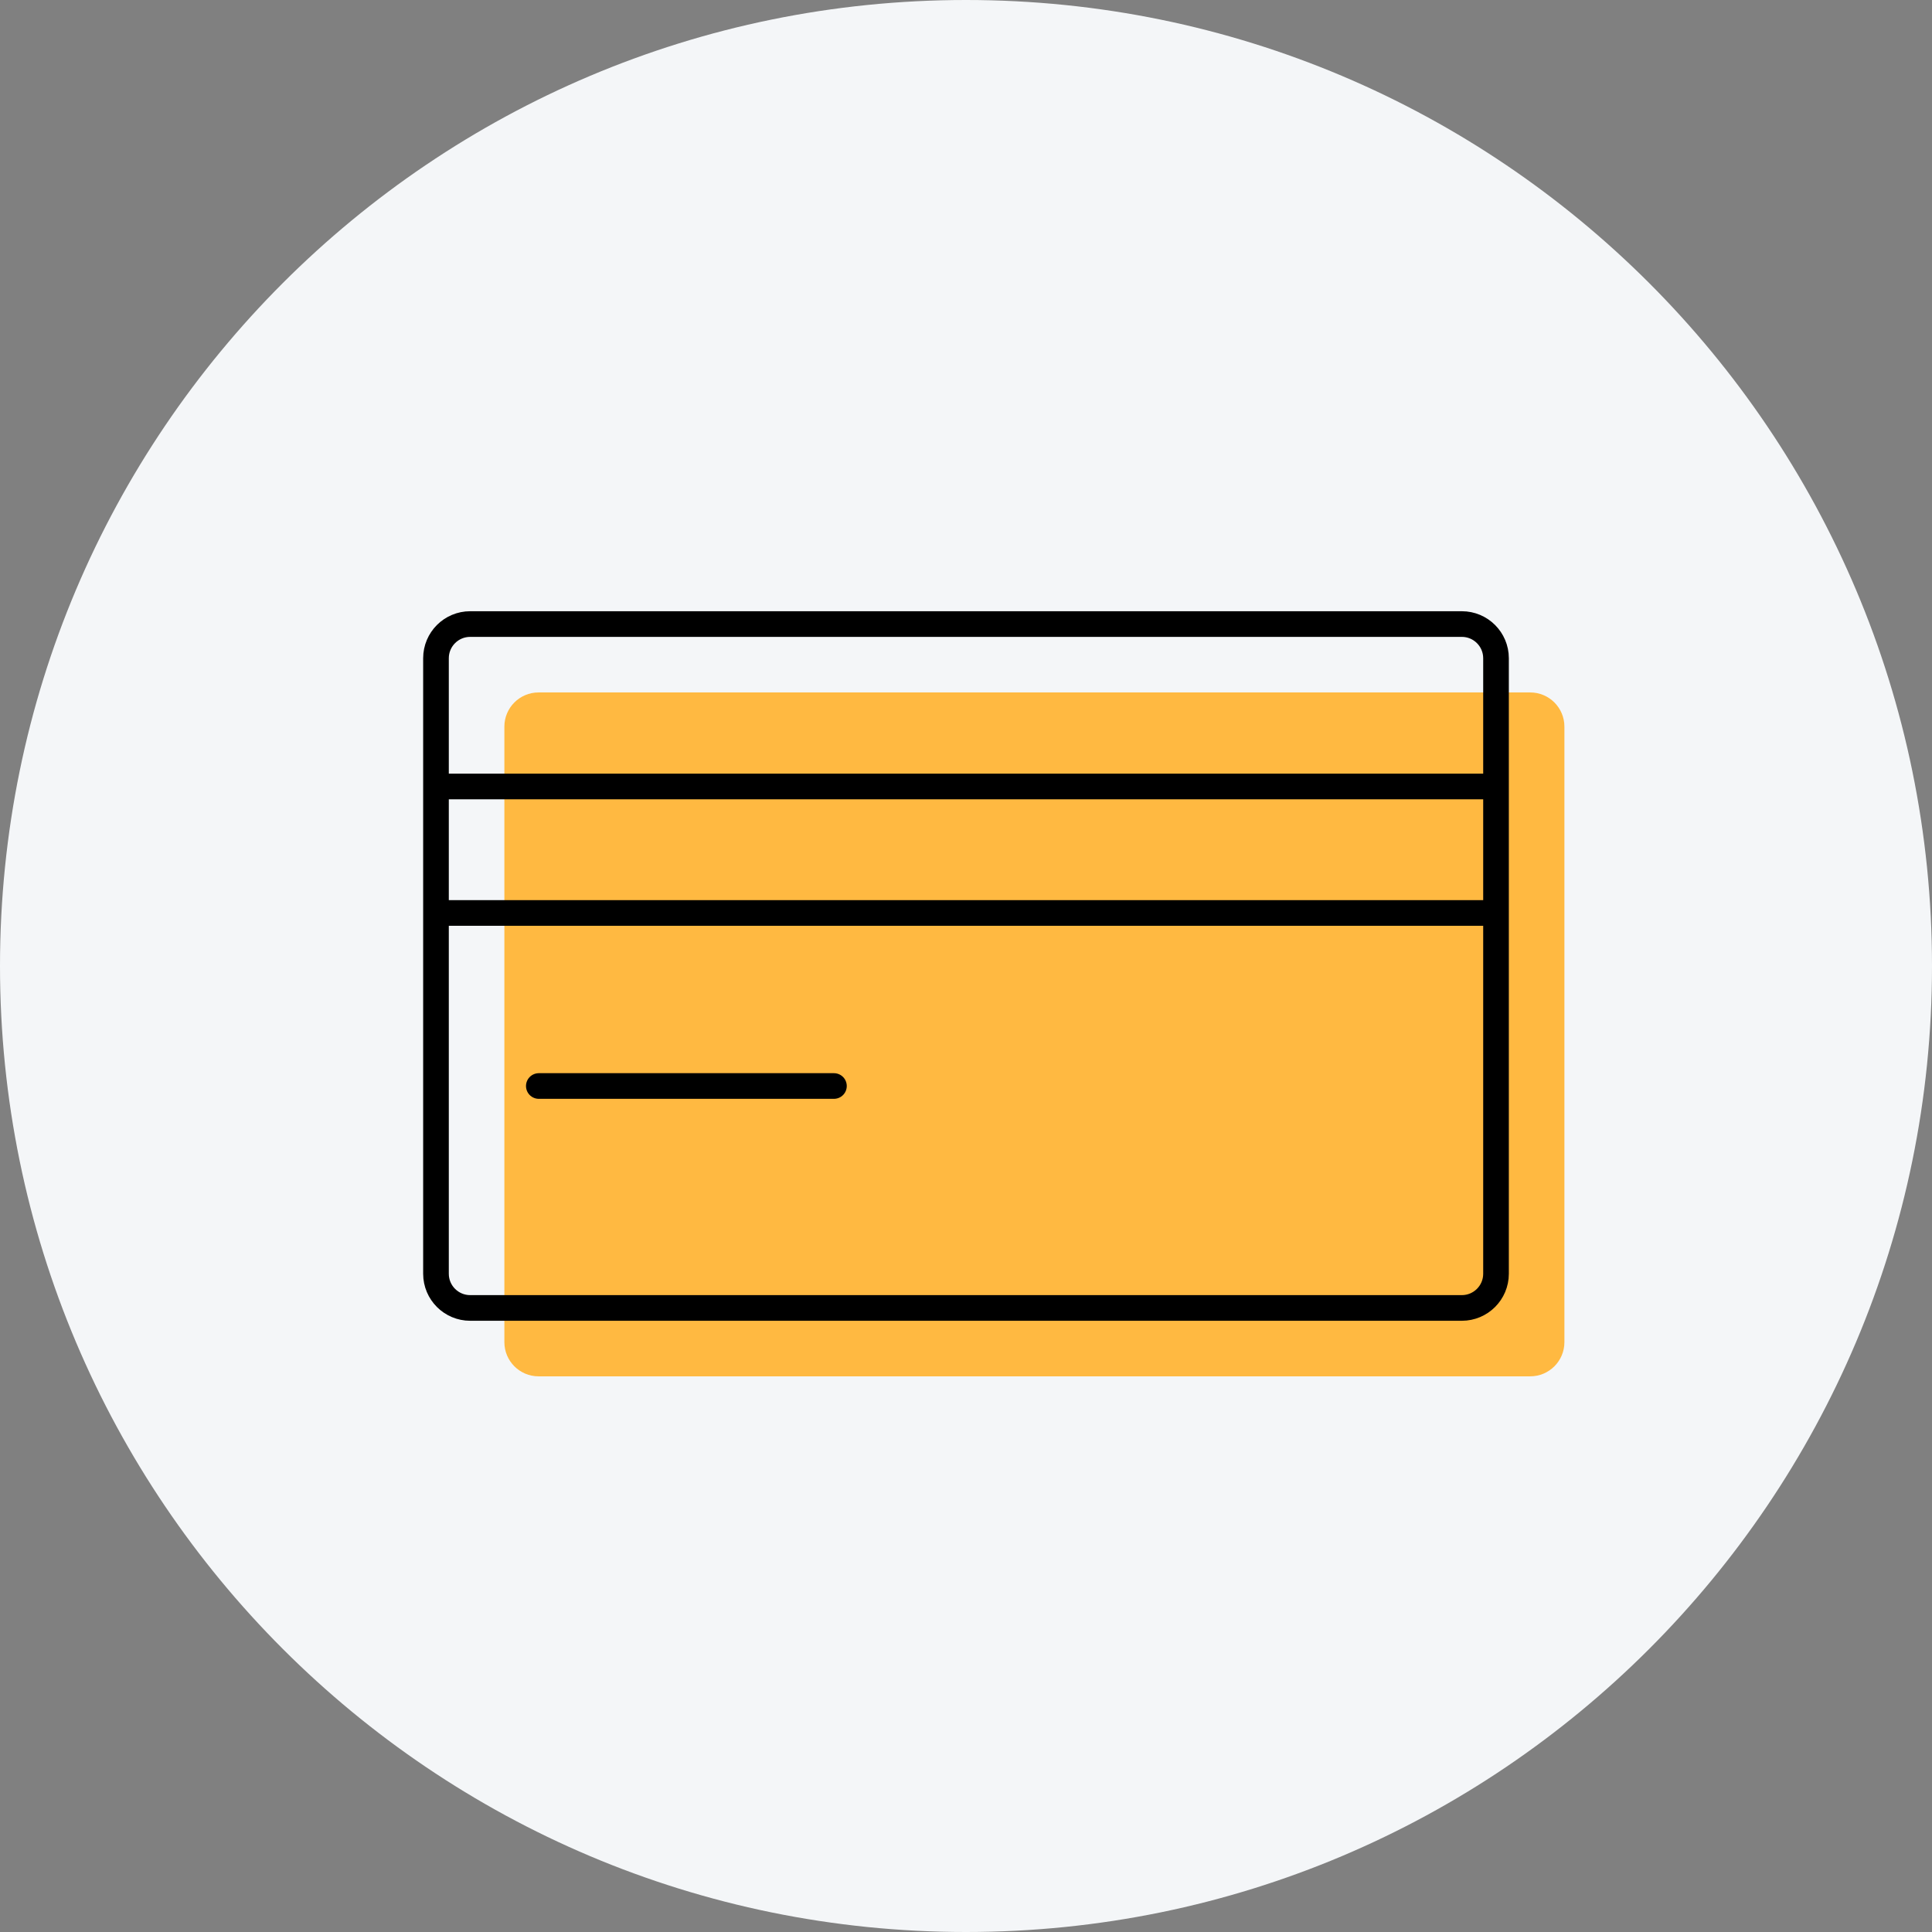 <svg width="113" height="113" viewBox="0 0 113 113" fill="none" xmlns="http://www.w3.org/2000/svg">
<rect x="0" y="0" width="113" height="113" fill="#808080" stroke="none"/>
<path d="M56.5 113C87.704 113 113 87.704 113 56.5C113 25.296 87.704 0 56.5 0C25.296 0 0 25.296 0 56.5C0 87.704 25.296 113 56.5 113Z" fill="#F4F6F8"/>
<path fill-rule="evenodd" clip-rule="evenodd" d="M81.442 40.5H89.5C90.605 40.5 91.5 41.395 91.5 42.5V78.5C91.5 79.605 90.605 80.5 89.5 80.5H31.5C30.395 80.5 29.5 79.605 29.5 78.5V42.5C29.5 41.395 30.395 40.5 31.5 40.5H81.442Z" fill="#FFB941"/>
<path fill-rule="evenodd" clip-rule="evenodd" d="M77.442 36.5H85.5C86.605 36.5 87.5 37.395 87.5 38.5V74.5C87.5 75.605 86.605 76.5 85.5 76.5H27.5C26.395 76.5 25.5 75.605 25.5 74.5V38.5C25.5 37.395 26.395 36.5 27.5 36.5H77.442V36.5Z" stroke="black" stroke-width="1.5"/>
<path d="M31.515 63.519H48.776" stroke="black" stroke-width="1.5" stroke-linecap="round"/>
<path d="M25.5 46H87.5M25.5 53.398H87.5H25.5Z" stroke="black" stroke-width="1.5"/>
</svg>
